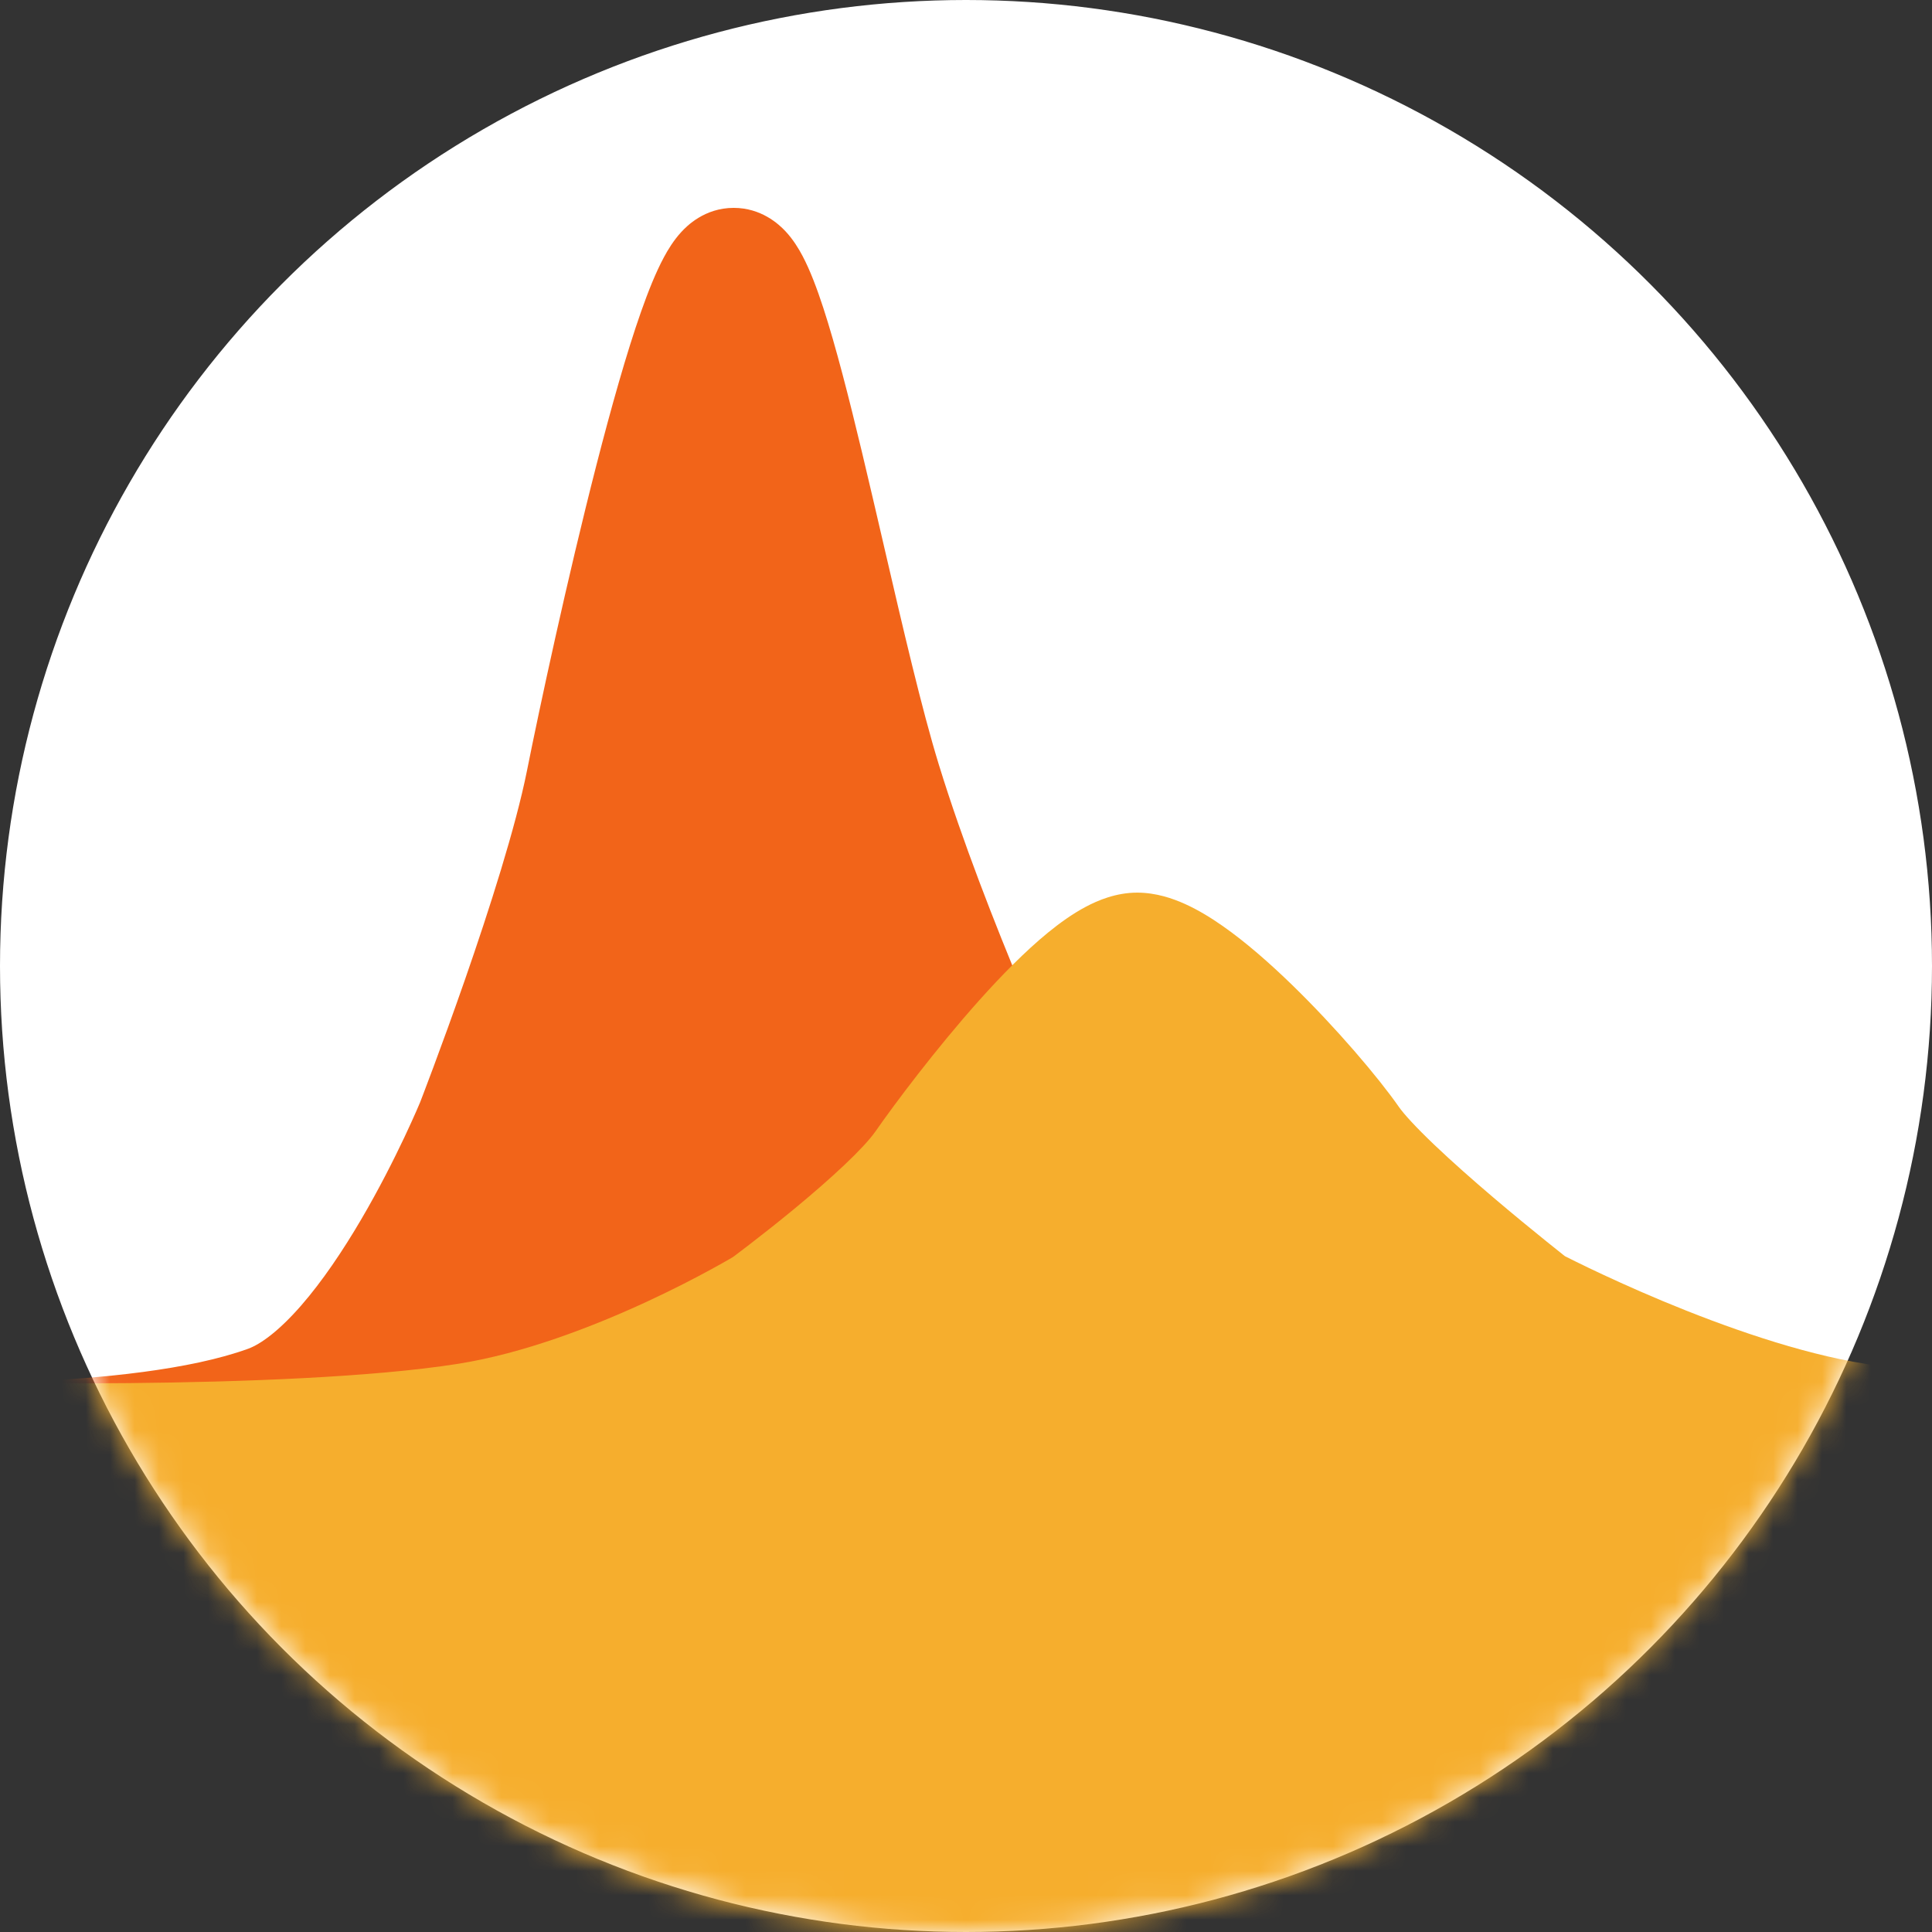 <svg width="79" height="79" viewBox="0 0 79 79" fill="none" xmlns="http://www.w3.org/2000/svg">
<rect x="0" y="0" width="79" height="79" fill="#333333" stroke="none"/>
<circle cx="39.5" cy="39.5" r="39" fill="white" stroke="white"/>
<mask id="mask0" mask-type="alpha" maskUnits="userSpaceOnUse" x="0" y="0" width="79" height="79">
<circle cx="39.5" cy="39.5" r="39" fill="white" stroke="white"/>
</mask>
<g mask="url(#mask0)">
<path fill-rule="evenodd" clip-rule="evenodd" d="M30 8.5C31.124 8.5 31.84 9.16 32.115 9.453C32.437 9.796 32.664 10.178 32.818 10.469C33.135 11.07 33.415 11.824 33.666 12.592C34.177 14.158 34.713 16.262 35.244 18.48C35.545 19.739 35.846 21.039 36.145 22.326L36.145 22.328L36.145 22.328C36.926 25.697 37.688 28.986 38.389 31.265C39.355 34.401 40.694 37.815 41.806 40.472C42.36 41.794 42.852 42.917 43.205 43.707C43.381 44.102 43.522 44.414 43.619 44.625L43.676 44.749L43.734 44.83C43.855 44.997 44.04 45.248 44.286 45.565C44.779 46.199 45.512 47.092 46.453 48.1C48.349 50.132 51.018 52.556 54.205 54.31C54.529 54.488 55.289 54.746 56.615 54.999C57.877 55.239 59.45 55.438 61.246 55.599C64.835 55.92 69.155 56.075 73.349 56.135C77.534 56.195 81.553 56.162 84.529 56.113C86.017 56.089 87.241 56.061 88.093 56.039C88.519 56.028 88.851 56.019 89.076 56.012L89.332 56.004L89.397 56.002L89.413 56.002L89.416 56.001L89.417 56.001L89.421 56.13L89.5 58.5C89.583 60.999 89.582 60.999 89.582 60.999L89.581 60.999L89.576 60.999L89.558 60.999L89.49 61.002L89.225 61.01C88.993 61.017 88.654 61.026 88.222 61.037C87.357 61.06 86.116 61.088 84.611 61.113C81.603 61.162 77.529 61.196 73.276 61.135C69.032 61.073 64.571 60.917 60.801 60.579C58.917 60.411 57.166 60.194 55.68 59.911C54.258 59.64 52.846 59.268 51.795 58.69C47.982 56.592 44.901 53.767 42.797 51.511C42.755 51.467 42.714 51.422 42.673 51.378L42.571 51.267C42.811 51.821 43.026 52.307 43.205 52.707C43.381 53.102 43.522 53.414 43.619 53.625L43.676 53.749L43.734 53.83C43.855 53.997 44.04 54.248 44.286 54.565C44.779 55.199 45.512 56.092 46.453 57.1C48.349 59.132 51.018 61.556 54.205 63.31C54.529 63.488 55.289 63.746 56.615 63.999C57.877 64.239 59.45 64.438 61.246 64.599C64.835 64.92 69.155 65.075 73.349 65.135C77.534 65.195 81.553 65.162 84.529 65.113C86.017 65.089 87.241 65.061 88.093 65.039C88.519 65.028 88.851 65.019 89.076 65.012L89.332 65.004L89.397 65.002L89.413 65.001L89.416 65.001L89.417 65.001C89.417 65.001 89.417 65.001 89.5 67.5C89.583 69.999 89.582 69.999 89.582 69.999L89.581 69.999L89.576 69.999L89.558 69.999L89.49 70.002L89.225 70.01C88.993 70.017 88.654 70.026 88.222 70.037C87.357 70.06 86.116 70.088 84.611 70.113C81.603 70.162 77.529 70.196 73.276 70.135C69.032 70.073 64.571 69.917 60.801 69.579C58.917 69.411 57.166 69.194 55.68 68.911C54.258 68.64 52.846 68.268 51.795 67.69C48.332 65.785 45.474 63.28 43.402 61.147C43.489 61.339 43.562 61.5 43.619 61.625L43.676 61.749L43.734 61.83C43.855 61.997 44.04 62.248 44.286 62.565C44.779 63.199 45.512 64.092 46.453 65.1C48.349 67.132 51.018 69.556 54.205 71.31C54.529 71.488 55.289 71.746 56.615 71.999C57.877 72.239 59.45 72.438 61.246 72.599C64.835 72.92 69.155 73.075 73.349 73.135C77.534 73.195 81.553 73.162 84.529 73.113C86.017 73.089 87.241 73.061 88.093 73.039C88.519 73.028 88.851 73.019 89.076 73.012L89.332 73.004L89.397 73.002L89.413 73.001L89.416 73.001L89.417 73.001C89.417 73.001 89.417 73.001 89.5 75.5C89.583 77.999 89.582 77.999 89.582 77.999L89.581 77.999L89.576 77.999L89.558 77.999L89.49 78.002L89.225 78.01C88.993 78.017 88.654 78.026 88.222 78.037C87.357 78.06 86.116 78.088 84.611 78.113C81.603 78.162 77.529 78.196 73.276 78.135C69.032 78.073 64.571 77.917 60.801 77.579C58.917 77.411 57.166 77.194 55.68 76.911C54.258 76.64 52.846 76.268 51.795 75.69C47.982 73.592 44.901 70.767 42.797 68.511C41.884 67.533 41.142 66.648 40.59 65.953C40.663 66.129 40.735 66.302 40.806 66.472C41.36 67.794 41.852 68.917 42.205 69.707C42.381 70.102 42.522 70.414 42.619 70.625L42.676 70.749L42.734 70.83C42.855 70.997 43.04 71.248 43.286 71.565C43.779 72.199 44.512 73.092 45.453 74.1C47.349 76.132 50.018 78.556 53.205 80.31C53.529 80.488 54.289 80.746 55.615 80.999C56.877 81.239 58.45 81.438 60.246 81.599C63.836 81.92 68.155 82.075 72.349 82.135C76.534 82.195 80.553 82.162 83.529 82.113C85.017 82.089 86.241 82.061 87.093 82.039C87.519 82.028 87.851 82.019 88.076 82.012L88.332 82.004L88.397 82.002L88.413 82.001L88.416 82.001L88.417 82.001C88.417 82.001 88.417 82.001 88.5 84.5C88.583 86.999 88.582 86.999 88.582 86.999L88.581 86.999L88.576 86.999L88.558 86.999L88.49 87.002L88.225 87.01C87.993 87.017 87.654 87.026 87.222 87.037C86.357 87.06 85.116 87.088 83.611 87.113C80.603 87.162 76.529 87.196 72.276 87.135C68.032 87.073 63.571 86.917 59.801 86.579C57.917 86.411 56.166 86.194 54.68 85.911C53.258 85.64 51.846 85.268 50.795 84.69C46.982 82.592 43.901 79.767 41.797 77.511C41.721 77.429 41.645 77.348 41.571 77.267C41.811 77.821 42.026 78.307 42.205 78.707C42.381 79.102 42.522 79.414 42.619 79.625L42.676 79.749L42.734 79.83C42.855 79.997 43.04 80.248 43.286 80.565C43.779 81.199 44.512 82.092 45.453 83.1C47.349 85.132 50.018 87.556 53.205 89.31C53.529 89.488 54.289 89.746 55.615 89.999C56.877 90.239 58.45 90.438 60.246 90.599C63.836 90.92 68.155 91.075 72.349 91.135C76.534 91.195 80.553 91.162 83.529 91.113C85.017 91.089 86.241 91.061 87.093 91.039C87.519 91.028 87.851 91.019 88.076 91.012L88.332 91.004L88.397 91.002L88.413 91.001L88.416 91.001L88.417 91.001C88.417 91.001 88.417 91.001 88.5 93.5C88.583 95.999 88.582 95.999 88.582 95.999L88.581 95.999L88.576 95.999L88.558 95.999L88.49 96.002L88.225 96.01C87.993 96.017 87.654 96.026 87.222 96.037C86.357 96.06 85.116 96.088 83.611 96.113C80.603 96.162 76.529 96.196 72.276 96.135C68.032 96.073 63.571 95.917 59.801 95.579C57.917 95.411 56.166 95.194 54.68 94.911C53.258 94.64 51.846 94.268 50.795 93.69C46.982 91.592 43.901 88.767 41.797 86.511C40.738 85.376 39.908 84.366 39.339 83.633C39.054 83.267 38.833 82.968 38.68 82.757C38.604 82.651 38.545 82.567 38.503 82.507C38.482 82.477 38.465 82.453 38.453 82.435L38.438 82.413L38.433 82.406L38.431 82.403L38.43 82.402C38.43 82.402 38.43 82.401 40.5 81C38.234 82.057 38.234 82.057 38.234 82.057L38.234 82.056L38.233 82.055L38.231 82.05L38.222 82.031L38.191 81.963C38.163 81.904 38.123 81.817 38.072 81.705C37.97 81.481 37.822 81.156 37.639 80.746C37.273 79.927 36.765 78.768 36.194 77.403C35.056 74.685 33.645 71.099 32.611 67.735C31.853 65.274 31.024 61.697 30.228 58.259L30.227 58.258L30.227 58.256C29.939 57.014 29.656 55.791 29.381 54.645C29.221 53.974 29.063 53.329 28.909 52.719C28.687 53.514 28.461 54.364 28.234 55.247C27.061 59.815 25.946 65.018 25.451 67.49C24.914 70.176 23.737 73.82 22.736 76.696C22.229 78.155 21.753 79.455 21.405 80.389C21.231 80.857 21.088 81.234 20.988 81.495C20.938 81.626 20.899 81.727 20.872 81.797L20.841 81.877L20.833 81.898L20.831 81.904L20.83 81.905L20.83 81.906C20.83 81.906 20.83 81.906 18.5 81C20.813 81.949 20.812 81.95 20.812 81.95L20.812 81.951L20.811 81.954L20.807 81.963L20.796 81.99C20.786 82.013 20.773 82.045 20.756 82.086C20.721 82.167 20.671 82.284 20.607 82.43C20.479 82.723 20.293 83.137 20.057 83.638C19.586 84.635 18.905 85.991 18.072 87.41C17.244 88.819 16.232 90.35 15.087 91.664C13.98 92.935 12.555 94.231 10.854 94.85C7.705 95.995 3.36 96.373 0.032 96.498C-1.678 96.563 -3.208 96.563 -4.31 96.547C-4.862 96.539 -5.309 96.526 -5.62 96.516C-5.776 96.511 -5.898 96.507 -5.982 96.503L-6.08 96.499L-6.107 96.498L-6.115 96.497L-6.117 96.497L-6.118 96.497C-6.119 96.497 -6.119 96.497 -6 94C-5.881 91.503 -5.881 91.503 -5.881 91.503L-5.881 91.503L-5.878 91.503L-5.859 91.504L-5.779 91.507C-5.707 91.51 -5.598 91.514 -5.456 91.519C-5.172 91.528 -4.755 91.54 -4.237 91.547C-3.198 91.562 -1.759 91.562 -0.157 91.502C3.14 91.377 6.795 91.005 9.146 90.15C9.666 89.961 10.414 89.416 11.317 88.38C12.183 87.386 13.018 86.142 13.76 84.878C14.145 84.222 14.496 83.577 14.804 82.981C13.741 84.146 12.414 85.282 10.854 85.85C7.705 86.995 3.36 87.373 0.032 87.498C-1.678 87.563 -3.208 87.563 -4.31 87.547C-4.862 87.539 -5.309 87.526 -5.62 87.516C-5.776 87.511 -5.898 87.507 -5.982 87.503L-6.08 87.499L-6.107 87.498L-6.115 87.497L-6.117 87.497L-6.118 87.497C-6.119 87.497 -6.119 87.497 -6 85C-5.881 82.503 -5.881 82.503 -5.881 82.503L-5.881 82.503L-5.878 82.503L-5.859 82.504L-5.779 82.507C-5.707 82.51 -5.598 82.514 -5.456 82.519C-5.172 82.528 -4.755 82.54 -4.237 82.547C-3.198 82.562 -1.759 82.562 -0.157 82.502C3.14 82.377 6.795 82.005 9.146 81.15C9.666 80.961 10.414 80.416 11.317 79.38C12.183 78.386 13.018 77.142 13.76 75.878L13.812 75.79C13.208 76.225 12.555 76.595 11.854 76.85C8.705 77.995 4.36 78.373 1.032 78.498C-0.678 78.563 -2.208 78.563 -3.31 78.547C-3.862 78.539 -4.309 78.526 -4.62 78.516C-4.776 78.511 -4.898 78.507 -4.982 78.503L-5.08 78.499L-5.107 78.498L-5.115 78.497L-5.117 78.497L-5.118 78.497C-5.119 78.497 -5.119 78.497 -5 76C-4.881 73.503 -4.881 73.503 -4.881 73.503L-4.881 73.503L-4.878 73.503L-4.859 73.504L-4.779 73.507C-4.707 73.51 -4.598 73.514 -4.456 73.519C-4.172 73.528 -3.755 73.54 -3.237 73.547C-2.198 73.562 -0.759 73.562 0.843 73.502C4.14 73.377 7.795 73.005 10.146 72.15C10.666 71.961 11.414 71.416 12.317 70.38C13.114 69.465 13.884 68.34 14.58 67.181C13.775 67.878 12.863 68.483 11.854 68.85C8.705 69.995 4.36 70.373 1.032 70.498C-0.678 70.563 -2.208 70.563 -3.31 70.547C-3.862 70.539 -4.309 70.526 -4.62 70.516C-4.776 70.511 -4.898 70.507 -4.982 70.503L-5.08 70.499L-5.107 70.498L-5.115 70.497L-5.117 70.497L-5.118 70.497C-5.119 70.497 -5.119 70.497 -5 68C-4.881 65.503 -4.881 65.503 -4.881 65.503L-4.881 65.503L-4.878 65.503L-4.859 65.504L-4.779 65.507C-4.707 65.51 -4.598 65.514 -4.456 65.519C-4.172 65.528 -3.755 65.54 -3.237 65.547C-2.198 65.562 -0.759 65.562 0.843 65.502C4.14 65.377 7.795 65.005 10.146 64.15C10.666 63.961 11.414 63.416 12.317 62.38C13.183 61.386 14.018 60.142 14.76 58.878C15.145 58.222 15.496 57.577 15.804 56.981C14.741 58.146 13.414 59.282 11.854 59.849C8.705 60.995 4.36 61.373 1.032 61.498C-0.678 61.563 -2.208 61.563 -3.31 61.547C-3.862 61.539 -4.309 61.526 -4.62 61.516C-4.776 61.511 -4.898 61.507 -4.982 61.503L-5.08 61.499L-5.107 61.498L-5.115 61.497L-5.117 61.497L-5.118 61.497C-5.119 61.497 -5.119 61.497 -5 59C-4.881 56.503 -4.881 56.503 -4.881 56.503L-4.881 56.503L-4.878 56.503L-4.859 56.504L-4.779 56.507C-4.707 56.51 -4.598 56.514 -4.456 56.519C-4.172 56.528 -3.755 56.54 -3.237 56.547C-2.198 56.562 -0.759 56.562 0.843 56.502C4.14 56.377 7.795 56.005 10.146 55.151C10.666 54.961 11.414 54.416 12.317 53.38C13.183 52.386 14.018 51.142 14.76 49.878C15.496 48.624 16.108 47.408 16.536 46.502C16.75 46.05 16.915 45.68 17.027 45.426C17.082 45.299 17.124 45.201 17.151 45.137L17.18 45.069L17.207 44.999C17.232 44.934 17.269 44.837 17.317 44.712C17.412 44.462 17.551 44.096 17.72 43.642C18.059 42.733 18.521 41.47 19.014 40.054C20.013 37.18 21.086 33.824 21.549 31.51C22.054 28.982 23.189 23.685 24.391 19.003C24.99 16.672 25.62 14.432 26.212 12.749C26.502 11.923 26.817 11.132 27.152 10.511C27.314 10.21 27.543 9.831 27.852 9.494C28.08 9.244 28.812 8.5 30 8.5ZM18.5 81L20.83 81.906L20.822 81.928L20.813 81.949L18.5 81ZM40.5 81L38.234 82.057L38.318 82.237L38.43 82.401L40.5 81ZM41.456 63.029C40.625 63.592 40.135 63.924 39.846 64.12L39.846 64.12L41.456 63.029ZM39.729 63.826L41.5 63L39.729 63.826L39.729 63.826ZM40.634 46.586L41.5 46L40.634 46.586L40.634 46.586Z" fill="#F26419"/>
<path fill-rule="evenodd" clip-rule="evenodd" d="M48.466 36.969C47.959 36.739 47.272 36.5 46.5 36.5C45.64 36.5 44.899 36.812 44.392 37.082C43.85 37.37 43.33 37.745 42.858 38.13C41.913 38.902 40.936 39.903 40.043 40.901C38.248 42.908 36.564 45.164 35.802 46.258C35.309 46.965 33.964 48.205 32.479 49.43C31.786 50.002 31.133 50.514 30.653 50.883C30.414 51.068 30.219 51.216 30.085 51.316L29.978 51.396C29.941 51.418 29.892 51.447 29.834 51.481C29.667 51.577 29.416 51.72 29.095 51.895C28.451 52.246 27.53 52.727 26.431 53.235C24.201 54.266 21.381 55.347 18.728 55.767C15.231 56.319 9.869 56.511 5.261 56.556C2.982 56.578 0.93 56.565 -0.551 56.545C-1.292 56.535 -1.889 56.524 -2.3 56.516C-2.506 56.511 -2.665 56.508 -2.772 56.505L-2.893 56.502L-2.923 56.501L-2.93 56.501L-2.931 56.501L-2.931 56.501L-3 59L-3.042 60.521L-3.3 60.516C-3.506 60.511 -3.665 60.508 -3.772 60.505L-3.893 60.502L-3.923 60.501L-3.93 60.501L-3.931 60.501L-3.931 60.501L-4 63C-4.069 65.499 -4.068 65.499 -4.068 65.499L-4.067 65.499L-4.065 65.499L-4.056 65.499L-4.022 65.5L-3.932 65.503L-4 68C-4.069 70.499 -4.068 70.499 -4.068 70.499L-4.067 70.499L-4.065 70.499L-4.056 70.499L-4.022 70.5L-3.959 70.502L-4 72C-4.069 74.499 -4.068 74.499 -4.068 74.499L-4.067 74.499L-4.065 74.499L-4.056 74.499L-4.022 74.5L-3.959 74.502L-4 76C-4.069 78.499 -4.068 78.499 -4.068 78.499L-4.067 78.499L-4.065 78.499L-4.056 78.499L-4.022 78.5L-3.932 78.503L-4 81C-4.069 83.499 -4.068 83.499 -4.068 83.499L-4.067 83.499L-4.065 83.499L-4.056 83.499L-4.022 83.5L-3.932 83.503L-4 86C-4.069 88.499 -4.068 88.499 -4.068 88.499L-4.067 88.499L-4.065 88.499L-4.056 88.499L-4.022 88.5L-3.932 88.503L-4 91C-4.069 93.499 -4.068 93.499 -4.068 93.499L-4.067 93.499L-4.065 93.499L-4.056 93.499L-4.022 93.5L-3.932 93.503L-4 96C-4.069 98.499 -4.068 98.499 -4.068 98.499L-4.067 98.499L-4.065 98.499L-4.056 98.499L-4.041 98.5C-4.068 99.499 -4.068 99.499 -4.068 99.499L-4.067 99.499L-4.065 99.499L-4.056 99.499L-4.022 99.5L-3.894 99.504C-3.782 99.506 -3.617 99.51 -3.406 99.514C-2.983 99.523 -2.372 99.535 -1.617 99.545C-0.108 99.564 1.983 99.579 4.31 99.556C8.911 99.511 14.608 99.321 18.508 98.705C21.823 98.182 25.127 96.884 27.53 95.773C28.748 95.209 29.77 94.677 30.491 94.284C30.852 94.087 31.139 93.924 31.338 93.808C31.438 93.75 31.517 93.704 31.572 93.672L31.637 93.633L31.655 93.621L31.662 93.618L31.664 93.616L31.665 93.616C31.665 93.616 31.665 93.616 31.217 92.878C31.217 92.878 31.217 92.878 31.217 92.878L31.665 93.615L31.762 93.557L31.852 93.49L31.346 92.804C31.346 92.804 31.346 92.804 31.346 92.804C31.852 93.49 31.852 93.49 31.853 93.49L31.853 93.49L31.854 93.489L31.858 93.486L31.871 93.476L31.918 93.441C31.958 93.411 32.016 93.368 32.09 93.313C32.237 93.202 32.447 93.043 32.703 92.846C33.214 92.452 33.913 91.904 34.661 91.287C36.058 90.134 37.956 88.478 38.904 87.116C39.583 86.142 41.142 84.055 42.77 82.235C43.588 81.32 44.367 80.537 45.021 80.003C45.24 79.824 45.42 79.694 45.561 79.603C45.709 79.683 45.898 79.799 46.128 79.959C46.773 80.41 47.544 81.076 48.351 81.861C49.975 83.439 51.485 85.24 52.096 86.116C52.612 86.856 53.421 87.688 54.199 88.43C55.016 89.209 55.946 90.027 56.81 90.762C57.677 91.5 58.495 92.17 59.096 92.654C59.397 92.897 59.644 93.094 59.817 93.231C59.904 93.3 59.972 93.353 60.019 93.39L60.073 93.433L60.087 93.444L60.091 93.447L60.092 93.448L60.093 93.448C60.093 93.448 60.093 93.448 60.623 92.771L60.093 93.448L60.272 93.588L60.472 93.693L60.886 92.904C60.886 92.904 60.886 92.904 60.886 92.904C60.472 93.693 60.473 93.693 60.473 93.693L60.474 93.694L60.476 93.695L60.482 93.698L60.502 93.708L60.572 93.745C60.597 93.758 60.627 93.773 60.661 93.79C60.709 93.815 60.767 93.844 60.832 93.877C61.056 93.99 61.378 94.15 61.782 94.343C62.588 94.73 63.725 95.255 65.056 95.811C67.68 96.906 71.211 98.187 74.492 98.705C78.445 99.329 83.554 99.319 87.557 99.172C89.583 99.098 91.372 98.987 92.655 98.894C93.297 98.847 93.814 98.805 94.172 98.775C94.351 98.76 94.491 98.747 94.587 98.739L94.697 98.728L94.726 98.726L94.734 98.725L94.737 98.725L94.737 98.725C94.738 98.725 94.738 98.725 94.643 97.733L94.697 97.728L94.726 97.726L94.734 97.725L94.737 97.725L94.737 97.725C94.738 97.725 94.738 97.725 94.5 95.236C94.31 93.243 94.272 92.846 94.264 92.767C94.4 92.755 94.508 92.746 94.587 92.739L94.697 92.728L94.726 92.726L94.734 92.725L94.737 92.725L94.737 92.725C94.738 92.725 94.738 92.725 94.5 90.236C94.31 88.243 94.272 87.846 94.264 87.767C94.335 87.761 94.398 87.755 94.454 87.75C94.505 87.746 94.549 87.742 94.587 87.739L94.697 87.728L94.726 87.726L94.734 87.725L94.737 87.725L94.737 87.725C94.738 87.725 94.738 87.725 94.5 85.236C94.31 83.243 94.272 82.846 94.264 82.767L94.333 82.761C94.437 82.752 94.522 82.744 94.587 82.739L94.697 82.728L94.726 82.726L94.734 82.725L94.737 82.725L94.737 82.725C94.738 82.725 94.738 82.725 94.5 80.236C94.31 78.243 94.272 77.846 94.264 77.767C94.4 77.755 94.508 77.746 94.587 77.739L94.697 77.728L94.726 77.726L94.734 77.725L94.737 77.725L94.737 77.725C94.738 77.725 94.738 77.725 94.5 75.236L94.359 73.759C94.451 73.751 94.527 73.744 94.587 73.739L94.697 73.728L94.726 73.726L94.734 73.725L94.737 73.725L94.737 73.725C94.738 73.725 94.738 73.725 94.5 71.236L94.359 69.759C94.451 69.751 94.527 69.744 94.587 69.739L94.697 69.728L94.726 69.726L94.734 69.725L94.737 69.725L94.737 69.725C94.738 69.725 94.738 69.725 94.5 67.236C94.31 65.243 94.272 64.846 94.264 64.767C94.4 64.755 94.508 64.746 94.587 64.739L94.697 64.728L94.726 64.726L94.734 64.725L94.737 64.725L94.737 64.725C94.738 64.725 94.738 64.725 94.5 62.236L94.367 60.84C94.687 60.815 94.958 60.793 95.172 60.775C95.351 60.76 95.491 60.747 95.587 60.739L95.697 60.728L95.726 60.726L95.734 60.725L95.737 60.725L95.737 60.725C95.738 60.724 95.738 60.724 95.5 58.236C95.262 55.747 95.262 55.747 95.262 55.747L95.261 55.747L95.256 55.748L95.233 55.75L95.135 55.759C95.048 55.767 94.918 55.778 94.749 55.793C94.409 55.822 93.914 55.862 93.294 55.907C92.055 55.996 90.327 56.104 88.373 56.176C84.416 56.321 79.717 56.31 76.272 55.767C73.585 55.342 70.491 54.244 67.982 53.197C66.747 52.681 65.691 52.193 64.945 51.836C64.573 51.657 64.279 51.511 64.081 51.411L63.989 51.365L63.922 51.312C63.759 51.183 63.523 50.995 63.235 50.762C62.657 50.296 61.874 49.656 61.05 48.955C60.223 48.251 59.372 47.5 58.65 46.812C57.89 46.087 57.403 45.552 57.198 45.258C56.368 44.066 54.635 42.024 52.836 40.275C51.932 39.397 50.946 38.528 49.993 37.862C49.517 37.528 48.999 37.211 48.466 36.969ZM31.123 86.722L31.123 86.722L30.368 85.479L31.123 86.722ZM31.224 86.639L30.368 85.479L31.224 86.639L31.224 86.639ZM30.368 80.479L31.123 81.722L31.123 81.722L30.368 80.479ZM31.224 81.639L30.368 80.479L31.224 81.639L31.224 81.639ZM31.123 76.722L31.123 76.722L30.368 75.479L31.123 76.722ZM31.224 76.639L30.368 75.479L31.224 76.639L31.224 76.639ZM30.368 70.479L31.123 71.722L31.123 71.722L30.368 70.479ZM31.224 71.639L30.368 70.479L31.224 71.639L31.224 71.639ZM31.123 58.722L31.123 58.722L30.368 57.479L31.123 58.722ZM31.224 58.639L30.368 57.479L31.224 58.639L31.224 58.639Z" fill="#F6AE2D"/>
</g>
</svg>
